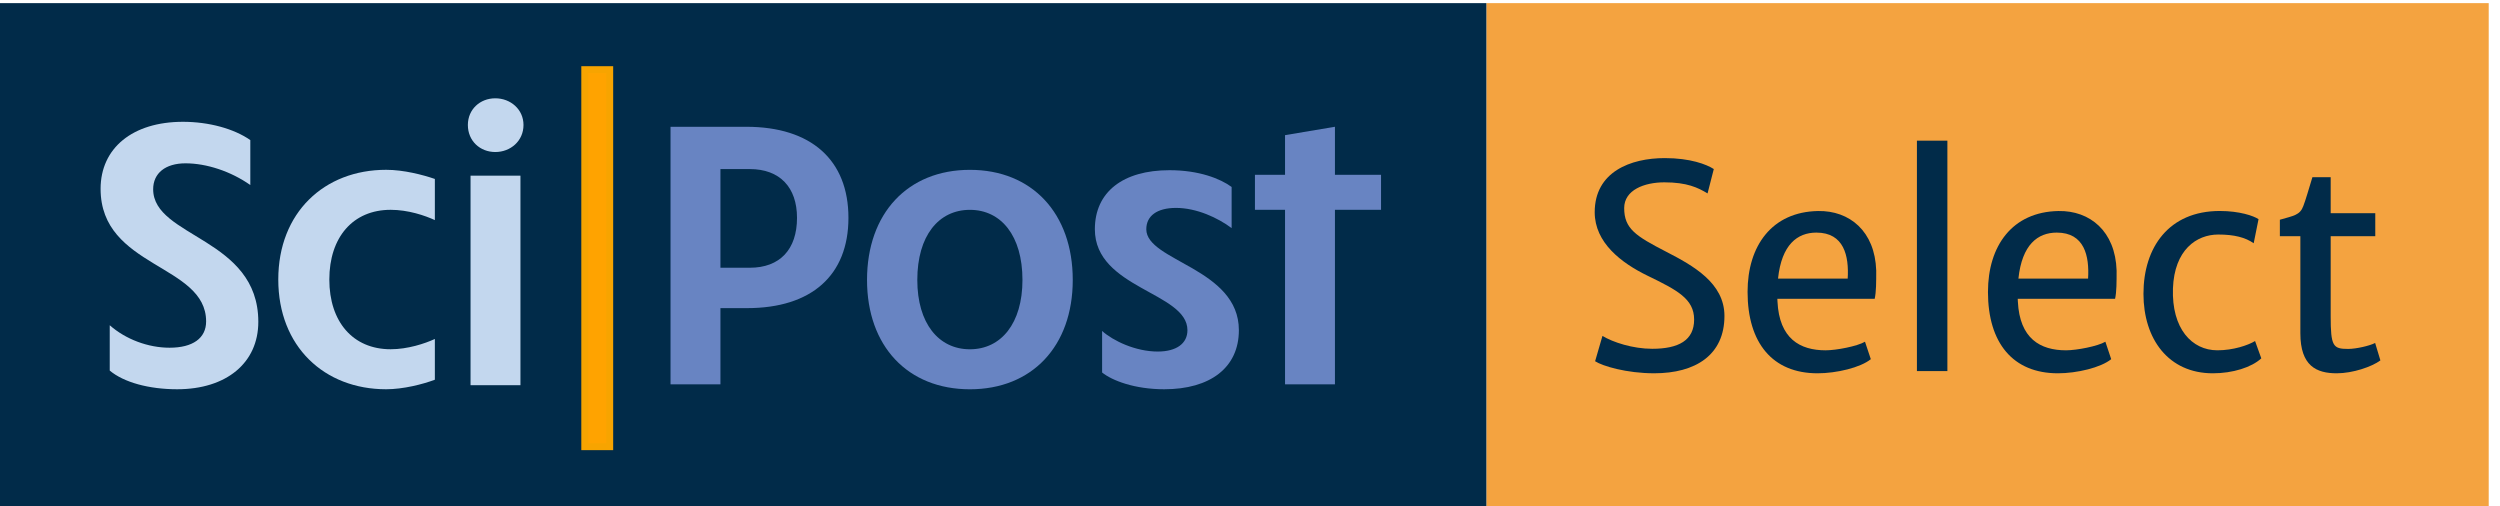 <?xml version="1.0" encoding="UTF-8" standalone="no"?>

<svg
   width="52.917mm"
   height="10.719mm"
   viewBox="0 0 52.917 10.719"
   version="1.1"
   id="svg1"
   xml:space="preserve"
   xmlns="http://www.w3.org/2000/svg"
   xmlns:svg="http://www.w3.org/2000/svg"><defs
     id="defs1"><clipPath
       clipPathUnits="userSpaceOnUse"
       id="clipPath5"><path
         d="M 0,595.28 H 419.53 V 0 H 0 Z"
         transform="translate(-134.967,-510.422)"
         id="path5" /></clipPath><clipPath
       clipPathUnits="userSpaceOnUse"
       id="clipPath7"><path
         d="M 0,595.28 H 419.53 V 0 H 0 Z"
         transform="translate(-161.607,-504.811)"
         id="path7" /></clipPath><clipPath
       clipPathUnits="userSpaceOnUse"
       id="clipPath9"><path
         d="M 0,595.28 H 419.53 V 0 H 0 Z"
         id="path9" /></clipPath><clipPath
       clipPathUnits="userSpaceOnUse"
       id="clipPath11"><path
         d="M 0,595.28 H 419.53 V 0 H 0 Z"
         id="path11" /></clipPath><clipPath
       clipPathUnits="userSpaceOnUse"
       id="clipPath13"><path
         d="M 0,595.28 H 419.53 V 0 H 0 Z"
         transform="translate(-207.064,-491.994)"
         id="path13" /></clipPath><clipPath
       clipPathUnits="userSpaceOnUse"
       id="clipPath15"><path
         d="M 0,595.28 H 419.53 V 0 H 0 Z"
         transform="translate(-246.428,-490.234)"
         id="path15" /></clipPath><clipPath
       clipPathUnits="userSpaceOnUse"
       id="clipPath17"><path
         d="M 0,595.28 H 419.53 V 0 H 0 Z"
         transform="translate(-276.622,-503.656)"
         id="path17" /></clipPath><clipPath
       clipPathUnits="userSpaceOnUse"
       id="clipPath19"><path
         d="M 0,595.28 H 419.53 V 0 H 0 Z"
         transform="translate(-298.189,-500.355)"
         id="path19" /></clipPath></defs><g
     id="layer-MC0"
     transform="matrix(0.265,0,0,0.265,204.039,-41.805)"><g
       id="g23"><path
         id="path2"
         d="m -651.236,198.517 h 80.063 v -40.512 h -80.063 z"
         style="display:inline;fill:#f4a340;fill-opacity:1;fill-rule:nonzero;stroke:none;stroke-width:0.267" /><rect
         style="fill:#012b49;fill-opacity:1;stroke-width:1.57;stroke-linecap:round;stroke-linejoin:round"
         id="rect4"
         width="119.937"
         height="40.512"
         x="-771.173"
         y="158.005" /><g
         id="g4"
         transform="matrix(0.415,0,0,0.415,-879.581,205.3)"
         style="display:inline"><path
           id="path4"
           d="m 0,0 v -6.491 c -2.806,1.98 -6.326,3.136 -9.352,3.136 -2.915,0 -4.675,-1.431 -4.675,-3.741 0,-6.986 15.182,-6.986 15.182,-19.143 0,-5.941 -4.62,-9.737 -11.717,-9.737 -4.07,0 -7.701,0.991 -9.736,2.696 v 6.546 c 2.31,-2.036 5.556,-3.245 8.636,-3.245 3.356,0 5.281,1.375 5.281,3.795 0,8.306 -15.237,7.701 -15.237,19.143 0,5.886 4.62,9.681 11.882,9.681 C -5.996,2.64 -2.365,1.65 0,0"
           style="fill:#c3d7ee;fill-opacity:1;fill-rule:nonzero;stroke:none"
           transform="matrix(1.333,0,0,-1.333,312.328,-87.605)"
           clip-path="url(#clipPath5)" /><path
           id="path6"
           d="m 0,0 v -5.941 c -1.43,0.66 -3.851,1.485 -6.381,1.485 -5.446,0 -8.856,-3.961 -8.856,-10.066 0,-6.106 3.41,-10.067 8.856,-10.067 2.475,0 4.951,0.825 6.381,1.485 v -5.885 c -1.76,-0.66 -4.565,-1.376 -7.041,-1.376 -8.911,0 -15.567,6.161 -15.567,15.843 0,9.681 6.656,15.842 15.567,15.842 C -4.511,1.32 -1.76,0.605 0,0"
           style="fill:#c3d7ee;fill-opacity:1;fill-rule:nonzero;stroke:none"
           transform="matrix(1.333,0,0,-1.333,347.848,-80.124)"
           clip-path="url(#clipPath7)" /><path
           id="path8"
           d="m 166.8,505.416 h 7.206 V 475.162 H 166.8 Z m 3.575,11.166 c 2.2,0 4.071,-1.595 4.071,-3.85 0,-2.31 -1.871,-3.906 -4.071,-3.906 -2.2,0 -3.961,1.596 -3.961,3.906 0,2.255 1.761,3.85 3.961,3.85"
           style="fill:#c3d7ee;fill-opacity:1;fill-rule:nonzero;stroke:none"
           transform="matrix(1.333,0,0,-1.333,132.372,592.957)"
           clip-path="url(#clipPath9)" /><path
           id="path10"
           d="m 183.293,520.718 h 3.6 v -54.437 h -3.6 z"
           style="fill:#ffa300;fill-opacity:1;fill-rule:nonzero;stroke:#f7a400;stroke-width:1;stroke-linecap:butt;stroke-linejoin:miter;stroke-miterlimit:10;stroke-dasharray:none;stroke-opacity:1"
           transform="matrix(1.333,0,0,-1.333,132.372,592.957)"
           clip-path="url(#clipPath11)" /><path
           id="path12"
           d="m 0,0 c 4.346,0 6.821,2.64 6.821,7.206 0,4.4 -2.475,7.041 -6.821,7.041 H -4.235 V 0 Z m -0.495,20.353 c 9.351,0 14.742,-4.786 14.742,-13.147 0,-8.306 -5.336,-13.037 -14.632,-13.037 h -3.85 v -11.002 h -7.206 v 37.186 z"
           style="fill:#6884c2;fill-opacity:1;fill-rule:nonzero;stroke:none"
           transform="matrix(1.333,0,0,-1.333,408.458,-63.035)"
           clip-path="url(#clipPath13)" /><path
           id="path14"
           d="m 0,0 c 0,6.381 -3.08,10.122 -7.591,10.122 -4.511,0 -7.592,-3.741 -7.592,-10.122 0,-6.271 3.081,-10.012 7.592,-10.012 C -3.08,-10.012 0,-6.271 0,0 m -22.443,0 c 0,9.626 5.885,15.897 14.852,15.897 8.966,0 14.852,-6.271 14.852,-15.897 0,-9.571 -5.886,-15.788 -14.852,-15.788 -8.967,0 -14.852,6.217 -14.852,15.788"
           style="fill:#6884c2;fill-opacity:1;fill-rule:nonzero;stroke:none"
           transform="matrix(1.333,0,0,-1.333,460.943,-60.687)"
           clip-path="url(#clipPath15)" /><path
           id="path16"
           d="m 0,0 v -5.941 c -1.98,1.485 -5.061,2.916 -8.031,2.916 -2.75,0 -4.29,-1.156 -4.29,-3.081 0,-4.621 13.367,-5.611 13.367,-14.577 0,-5.391 -4.126,-8.526 -10.782,-8.526 -4.29,0 -7.536,1.265 -8.966,2.42 v 5.996 c 1.595,-1.43 4.841,-2.971 8.031,-2.971 2.695,0 4.29,1.156 4.29,3.081 0,5.501 -13.367,5.996 -13.367,14.577 0,5.391 4.071,8.526 10.782,8.526 C -4.73,2.42 -1.65,1.21 0,0"
           style="fill:#6884c2;fill-opacity:1;fill-rule:nonzero;stroke:none"
           transform="matrix(1.333,0,0,-1.333,501.201,-78.583)"
           clip-path="url(#clipPath17)" /><path
           id="path18"
           d="m 0,0 h -6.656 v -25.194 h -7.206 V 0 h -4.345 v 5.061 h 4.345 v 5.72 l 7.206,1.211 V 5.061 H 0 Z"
           style="fill:#6884c2;fill-opacity:1;fill-rule:nonzero;stroke:none"
           transform="matrix(1.333,0,0,-1.333,529.958,-74.183)"
           clip-path="url(#clipPath19)" /></g><g
         id="g22"><path
           style="font-size:22.652px;line-height:1;font-family:'Merriweather Sans';-inkscape-font-specification:'Merriweather Sans';letter-spacing:0px;fill:#012b49;stroke-width:2.293;stroke-linecap:round;stroke-linejoin:round"
           d="m -586.218,184.375 c 0,2.61 1.283,3.197 2.909,3.197 1.272,0 2.798,-0.52 3.484,-1.029 l -0.42,-1.394 c -0.42,0.221 -1.504,0.476 -2.157,0.476 -1.206,0 -1.394,-0.199 -1.394,-2.621 v -6.382 h 3.562 v -1.836 h -3.562 v -2.876 h -1.46 c -0.31,1.007 -0.531,1.803 -0.73,2.312 -0.265,0.719 -0.763,0.763 -1.869,1.084 v 1.316 h 1.637 z"
           id="path22" /><path
           style="font-size:22.652px;line-height:1;font-family:'Merriweather Sans';-inkscape-font-specification:'Merriweather Sans';letter-spacing:0px;fill:#012b49;stroke-width:2.293;stroke-linecap:round;stroke-linejoin:round"
           d="m -598.75,181.223 c 0,3.606 1.991,6.349 5.541,6.349 1.593,0 3.097,-0.476 3.871,-1.195 l -0.498,-1.383 c -0.564,0.343 -1.748,0.741 -3.009,0.741 -2.046,0 -3.661,-1.737 -3.55,-4.944 0.111,-3.075 1.88,-4.303 3.617,-4.303 1.283,0 2.168,0.232 2.832,0.697 l 0.387,-1.925 c -0.398,-0.265 -1.515,-0.653 -3.097,-0.653 -4.059,0 -6.094,2.898 -6.094,6.614 z"
           id="path21" /><path
           style="font-size:22.652px;line-height:1;font-family:'Merriweather Sans';-inkscape-font-specification:'Merriweather Sans';letter-spacing:0px;fill:#012b49;stroke-width:2.293;stroke-linecap:round;stroke-linejoin:round"
           d="m -611.171,181.068 c 0,4.092 2.002,6.504 5.586,6.504 1.515,0 3.429,-0.453 4.258,-1.128 l -0.465,-1.394 c -0.619,0.365 -2.301,0.686 -3.141,0.686 -2.057,0 -3.705,-0.929 -3.849,-3.893 0,-0.077 -0.011,-0.144 -0.011,-0.221 h 7.776 c 0.122,-0.564 0.122,-1.305 0.122,-2.256 -0.1,-3.152 -2.135,-4.8 -4.645,-4.756 -3.694,0.066 -5.63,2.787 -5.63,6.459 z m 2.433,-1.062 c 0.288,-2.721 1.548,-3.672 3.064,-3.672 2.212,0 2.61,1.869 2.5,3.672 z"
           id="path20" /><path
           style="font-size:22.652px;line-height:1;font-family:'Merriweather Sans';-inkscape-font-specification:'Merriweather Sans';letter-spacing:0px;fill:#012b49;stroke-width:2.293;stroke-linecap:round;stroke-linejoin:round"
           d="m -616.845,187.395 h 2.433 v -18.405 h -2.433 z"
           id="path3" /><path
           style="font-size:22.652px;line-height:1;font-family:'Merriweather Sans';-inkscape-font-specification:'Merriweather Sans';letter-spacing:0px;fill:#012b49;stroke-width:2.293;stroke-linecap:round;stroke-linejoin:round"
           d="m -630.372,181.068 c 0,4.092 2.002,6.504 5.586,6.504 1.515,0 3.429,-0.453 4.258,-1.128 l -0.465,-1.394 c -0.619,0.365 -2.301,0.686 -3.141,0.686 -2.057,0 -3.705,-0.929 -3.849,-3.893 0,-0.077 -0.011,-0.144 -0.011,-0.221 h 7.776 c 0.122,-0.564 0.122,-1.305 0.122,-2.256 -0.1,-3.152 -2.135,-4.8 -4.646,-4.756 -3.694,0.066 -5.63,2.787 -5.63,6.459 z m 2.433,-1.062 c 0.288,-2.721 1.548,-3.672 3.064,-3.672 2.212,0 2.61,1.869 2.5,3.672 z"
           id="path1" /><path
           style="font-size:22.652px;line-height:1;font-family:'Merriweather Sans';-inkscape-font-specification:'Merriweather Sans';letter-spacing:0px;fill:#012b49;stroke-width:2.293;stroke-linecap:round;stroke-linejoin:round"
           d="m -642.55,186.609 c 0.597,0.387 2.511,0.962 4.723,0.962 3.296,0 5.608,-1.46 5.608,-4.579 0,-2.632 -2.489,-4.015 -4.657,-5.132 -2.422,-1.25 -3.351,-1.836 -3.351,-3.484 0,-1.449 1.615,-2.057 3.208,-2.057 1.814,0 2.677,0.42 3.451,0.885 l 0.498,-1.947 c -0.586,-0.376 -1.88,-0.874 -3.915,-0.874 -2.732,0 -5.597,1.095 -5.597,4.325 0,2.433 2.124,4.048 4.214,5.066 2.367,1.15 3.727,1.847 3.727,3.506 0,1.659 -1.239,2.334 -3.351,2.334 -1.537,0 -3.141,-0.52 -3.971,-1.029 z"
           id="text1" /></g></g></g></svg>
